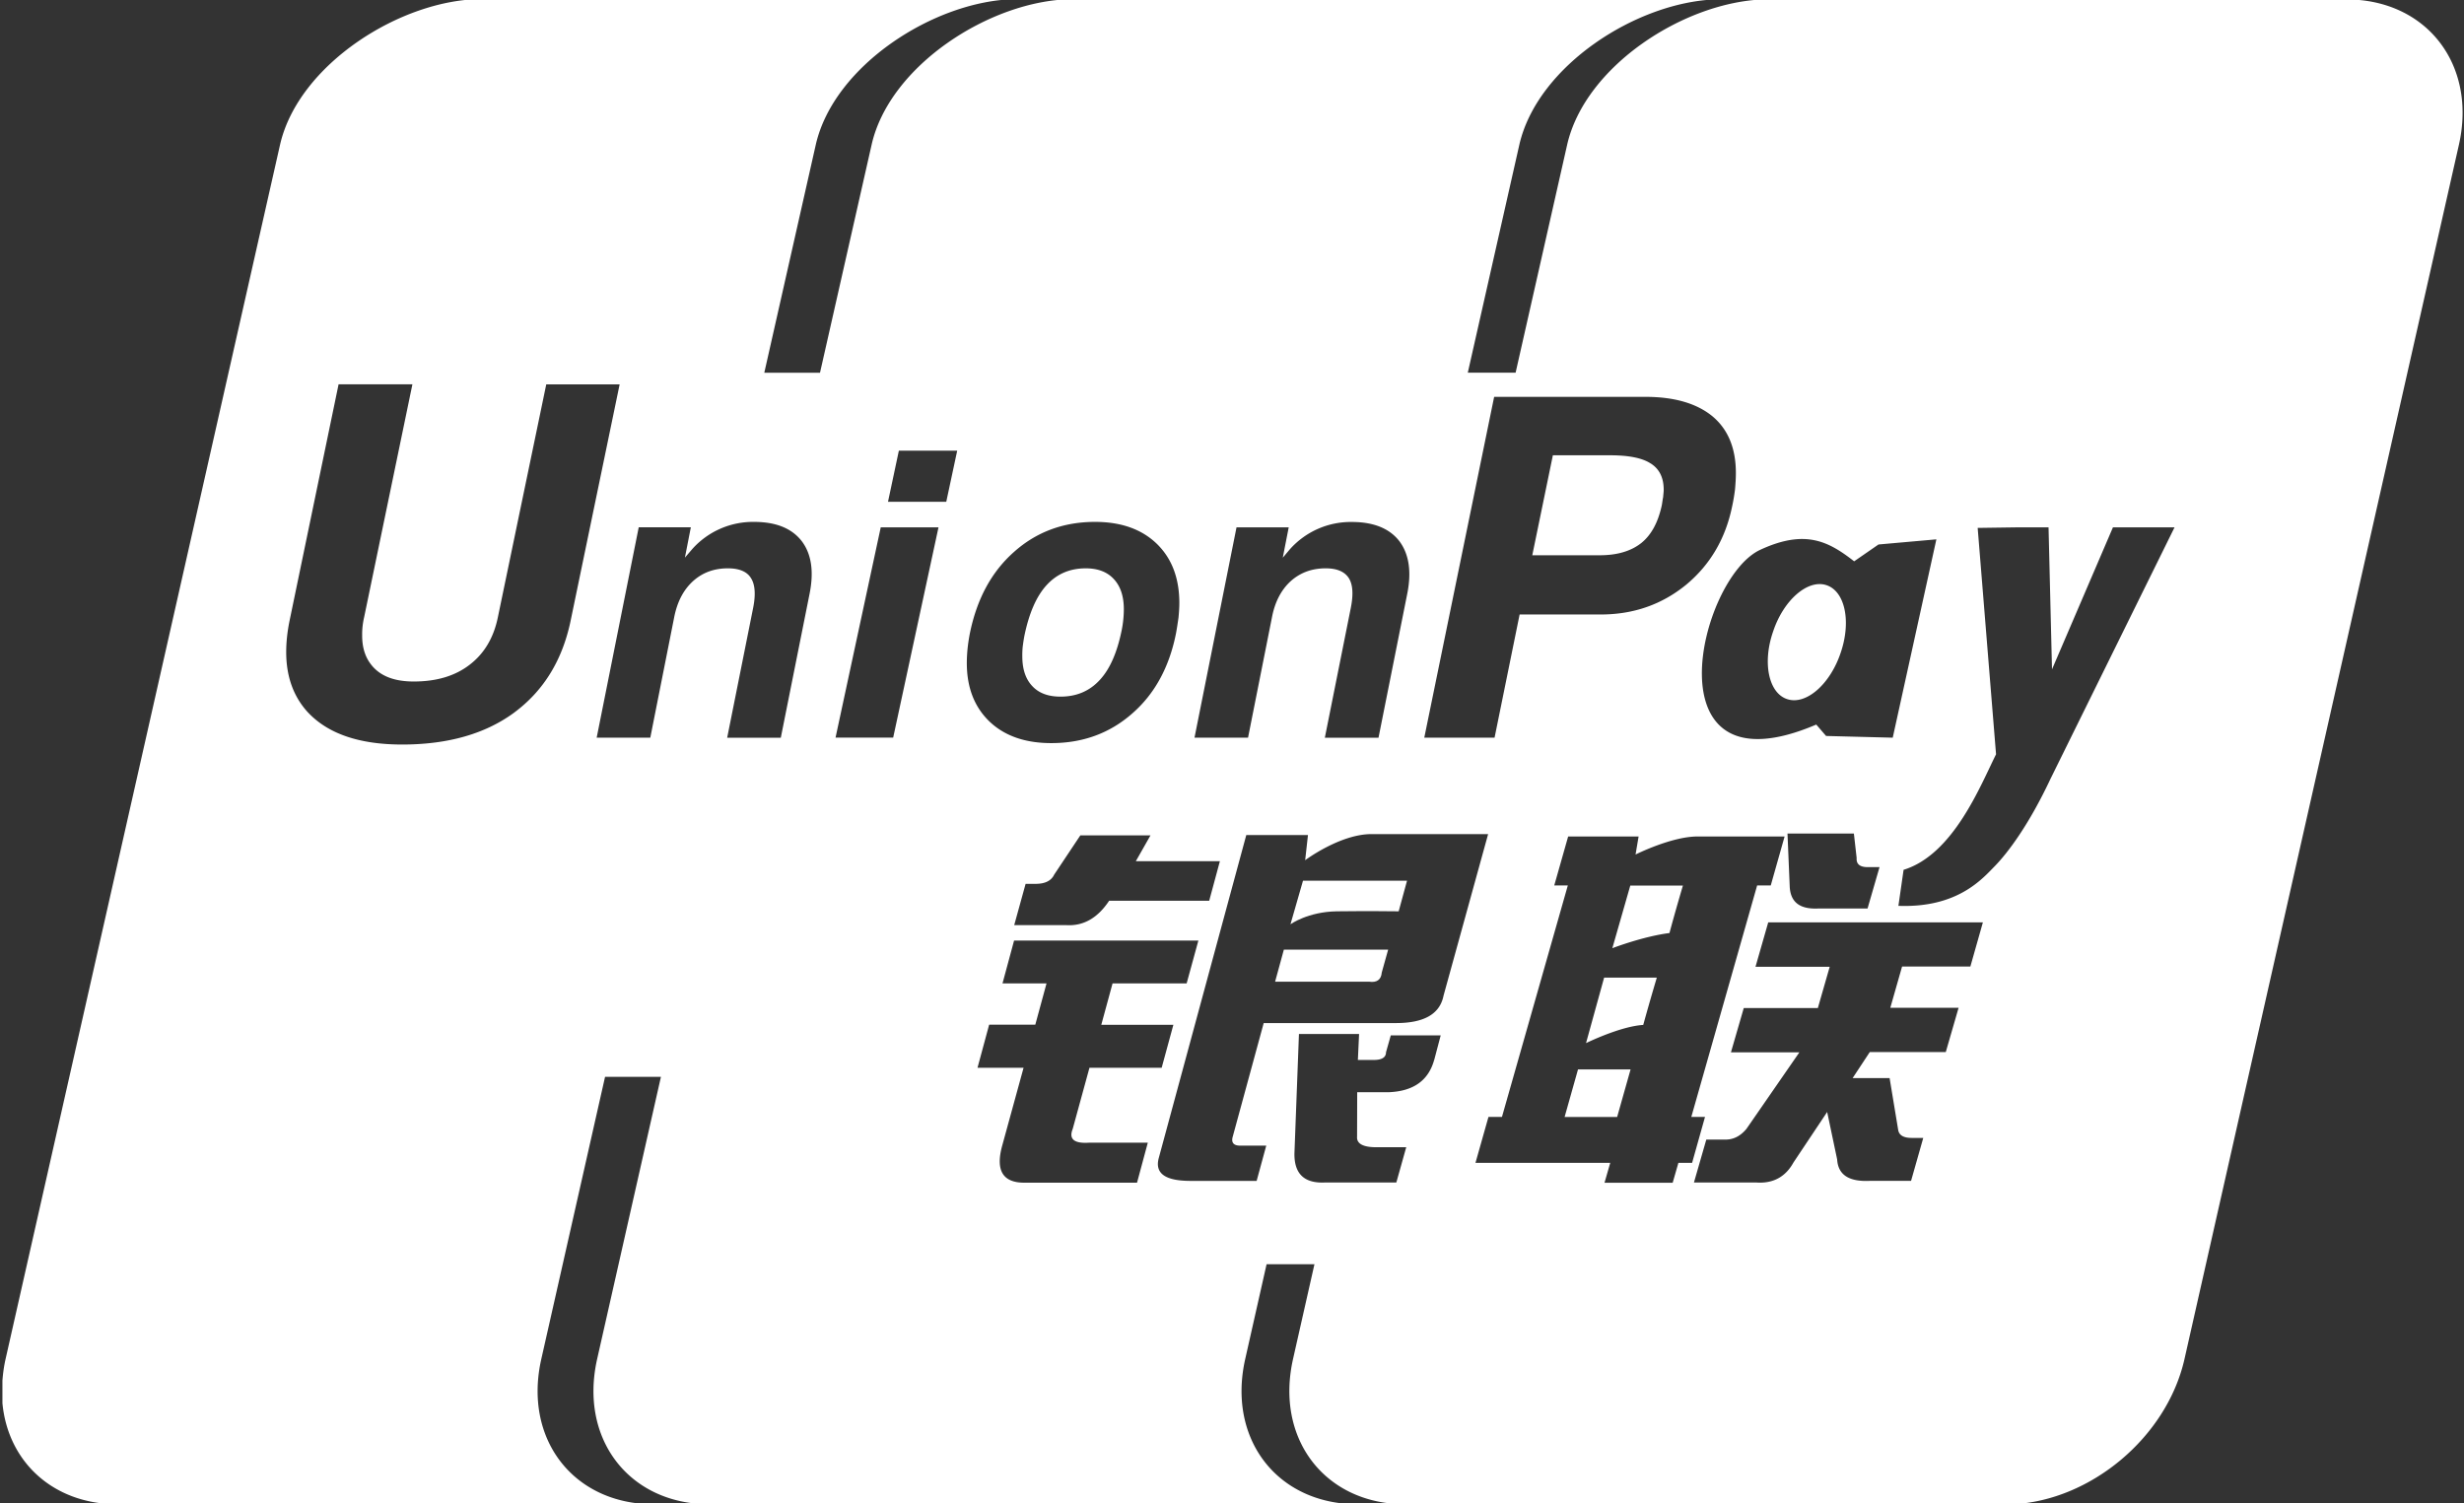 <svg viewBox="0 0 59 36" fill="none" xmlns="http://www.w3.org/2000/svg"><rect x="0" y="0" width="59" height="36" fill="#333333" stroke="none"/><g clip-path="url(#a)" fill="#fff"><path d="M43.727 14.01c-.442-.14-1.018.354-1.27 1.111-.264.757-.103 1.485.344 1.622.446.142 1.02-.355 1.273-1.111.26-.755.102-1.483-.347-1.622Zm-4.199-2.91c-.204-.135-.53-.198-.977-.198h-1.368l-.493 2.394h1.613c.42 0 .75-.098.997-.293.241-.194.401-.492.49-.897.014-.073.02-.142.034-.204.003-.059.013-.116.013-.173 0-.289-.102-.498-.309-.63Zm-1.743 14.508-.321 1.139h1.258l.322-1.14h-1.259Zm1.252-4.403-.43 1.5s.734-.283 1.368-.363c.14-.524.322-1.137.322-1.137h-1.26Zm-.627 2.205-.433 1.568s.816-.402 1.37-.436c.166-.604.325-1.132.325-1.132H38.41Zm-11.739-9.543c-.158-.172-.382-.258-.672-.258-.384 0-.695.135-.94.404-.247.271-.421.678-.532 1.22a4.823 4.823 0 0 0-.038.249 1.95 1.95 0 0 0-.01.233c0 .309.08.547.24.715.157.168.38.251.674.251.385 0 .697-.133.942-.4.245-.264.418-.665.525-1.197a2.595 2.595 0 0 0 .05-.496c0-.309-.08-.55-.239-.721Z"/><path d="M56.18-.014 42.284-.017h-.004l-.034.002c-1.91.058-4.287 1.589-4.72 3.477l-1.235 5.462h-1.145l1.235-5.462c.434-1.888 2.812-3.419 4.721-3.477l.033-.002H35.58L25.7-.022l-.074.003c-1.914.04-4.323 1.58-4.755 3.483l-1.236 5.461h-1.334l1.233-5.461C19.968 1.563 22.378.02 24.292-.02L11.54-.022c-1.926 0-4.393 1.558-4.834 3.486L.134 32.54c-.04.176-.063.35-.076.52v.539c.13 1.387 1.19 2.4 2.715 2.421h12.83c-1.895-.03-3.075-1.58-2.64-3.485l1.525-6.75h1.338l-1.526 6.75c-.434 1.907.746 3.456 2.639 3.485h15.519c-1.897-.03-3.073-1.58-2.64-3.485l.51-2.262h1.146l-.511 2.262c-.433 1.907.746 3.456 2.64 3.485H48.2c1.868-.093 3.68-1.605 4.106-3.472l6.571-29.076c.437-1.924-.774-3.487-2.698-3.486ZM12.32 17.058c-.694.513-1.592.77-2.69.77-1.035 0-1.792-.262-2.275-.79-.334-.373-.502-.85-.502-1.424 0-.238.027-.494.084-.768l1.17-5.643h1.768L8.719 14.78c-.036.157-.049.3-.047.43-.002.285.069.518.212.701.21.273.548.408 1.023.408.544 0 .99-.132 1.338-.401.348-.266.575-.643.676-1.136l1.159-5.578h1.757l-1.17 5.643c-.196.958-.648 1.69-1.348 2.211Zm7.062-2.824-.686 3.431h-1.284l.622-3.11c.064-.321.046-.561-.054-.715-.096-.155-.282-.231-.552-.231-.33 0-.607.102-.833.306-.227.206-.377.492-.45.856l-.574 2.893h-1.284l1.007-5.038h1.248l-.142.726.178-.207a1.95 1.95 0 0 1 1.477-.648c.526 0 .904.154 1.142.46.234.309.297.732.185 1.277Zm22.765-1.068c1.077-.5 1.637-.204 2.25.275l.583-.403 1.386-.123-1.045 4.749-1.596-.041-.235-.273c-4.042 1.724-2.813-3.503-1.343-4.184Zm2.858 7.598-.287.99H43.55c-.446.024-.672-.143-.695-.512l-.054-1.282h1.59l.066.584c-.011.15.08.22.268.22h.279ZM35.777 9.503h3.627c.695 0 1.232.16 1.606.47.37.313.555.764.555 1.351v.018c0 .111-.008.238-.02.374a4.45 4.45 0 0 1-.07.413c-.16.776-.53 1.4-1.103 1.875-.578.471-1.258.71-2.04.71h-1.945l-.6 2.95h-1.683l1.673-8.161Zm-6.169 3.125h1.25l-.142.726.175-.207a1.95 1.95 0 0 1 1.477-.648c.522 0 .902.153 1.14.46.23.307.297.731.185 1.275l-.685 3.431h-1.285l.622-3.11c.064-.321.049-.561-.05-.715-.103-.155-.285-.231-.552-.231-.33 0-.607.102-.836.306-.226.206-.377.492-.448.856l-.575 2.893h-1.282l1.006-5.036Zm-.398 7.994-.256.947h-2.396c-.275.414-.615.608-1.024.584h-1.249l.273-.989h.241c.224 0 .373-.073.443-.22l.626-.94h1.68l-.351.618h2.013Zm-7.823-2.96h-1.38l1.082-5.034h1.383l-1.085 5.034Zm1.271-5.646h-1.395l.26-1.224h1.397l-.262 1.224Zm.51 3.518a4.24 4.24 0 0 1 .055-.367c.167-.82.514-1.469 1.053-1.947.537-.481 1.186-.723 1.945-.723.623 0 1.116.175 1.477.523.36.349.541.822.541 1.42 0 .104-.008.223-.02.35-.019.13-.037.255-.06.377-.16.805-.507 1.447-1.047 1.917-.539.475-1.185.71-1.939.71-.623 0-1.114-.171-1.475-.512-.364-.348-.547-.813-.548-1.405 0-.104.006-.219.018-.343Zm4.058 12.786h-2.7c-.515 0-.69-.294-.53-.881l.513-1.87h-1.103l.279-1.032h1.105l.269-.989h-1.054l.277-1.026h4.413l-.281 1.026H26.64l-.27.992h1.726l-.28 1.028h-1.729l-.401 1.464c-.098.243.032.354.391.33h1.407l-.258.958Zm7.115-2.94c-.136.492-.495.747-1.076.773h-.767l-.003 1.064c-.014.166.14.254.459.254h.718l-.237.845H31.71c-.482.018-.722-.21-.715-.698l.108-2.859h1.44l-.029.622h.384c.194 0 .29-.064.29-.185l.114-.403h1.195l-.155.588Zm-.917-.882h-3.165l-.74 2.715c-.043.144.016.22.178.22h.623l-.23.844h-1.583c-.609 0-.86-.18-.76-.55l2.095-7.731h1.477l-.067.602s.834-.625 1.588-.625h2.793l-1.067 3.866c-.088.444-.468.66-1.142.659Zm6.765 3.347-.137.476H38.42l.137-.476H35.33l.311-1.1h.323l1.577-5.542h-.325l.333-1.173h1.687l-.073.432s.86-.432 1.483-.432h2.086l-.332 1.173h-.326l-1.576 5.542h.328l-.309 1.1h-.328Zm6.991-4.701h-1.635l-.282.988h1.635l-.307 1.061h-1.82l-.41.622h.885l.207 1.25c.025.124.134.183.322.183h.277l-.292 1.028h-.98c-.506.026-.767-.142-.79-.513l-.239-1.136-.809 1.213c-.19.343-.488.503-.883.476h-1.498l.296-1.028h.463c.191 0 .356-.086.498-.256l1.268-1.834h-1.639l.307-1.06h1.774l.284-.988h-1.777l.305-1.064h5.14l-.3 1.058Zm1.926-4.51c-.53 1.133-1.037 1.793-1.335 2.1-.3.304-.89 1.01-2.314.957l.124-.863c1.196-.367 1.844-2.028 2.214-2.766l-.44-5.421.922-.013h.775l.083 3.4 1.459-3.4h1.475l-2.963 6.007Z"/><path d="m30.742 22.739-.21.768h2.252c.184.027.288-.047.302-.22l.153-.548h-2.497Zm.458-1.65-.3 1.043s.415-.299 1.107-.31c.694-.01 1.484 0 1.484 0l.2-.733H31.2Z"/></g><defs><clipPath id="a"><path fill="#fff" transform="translate(.058)" d="M0 0h58.909v36H0z"/></clipPath></defs></svg>